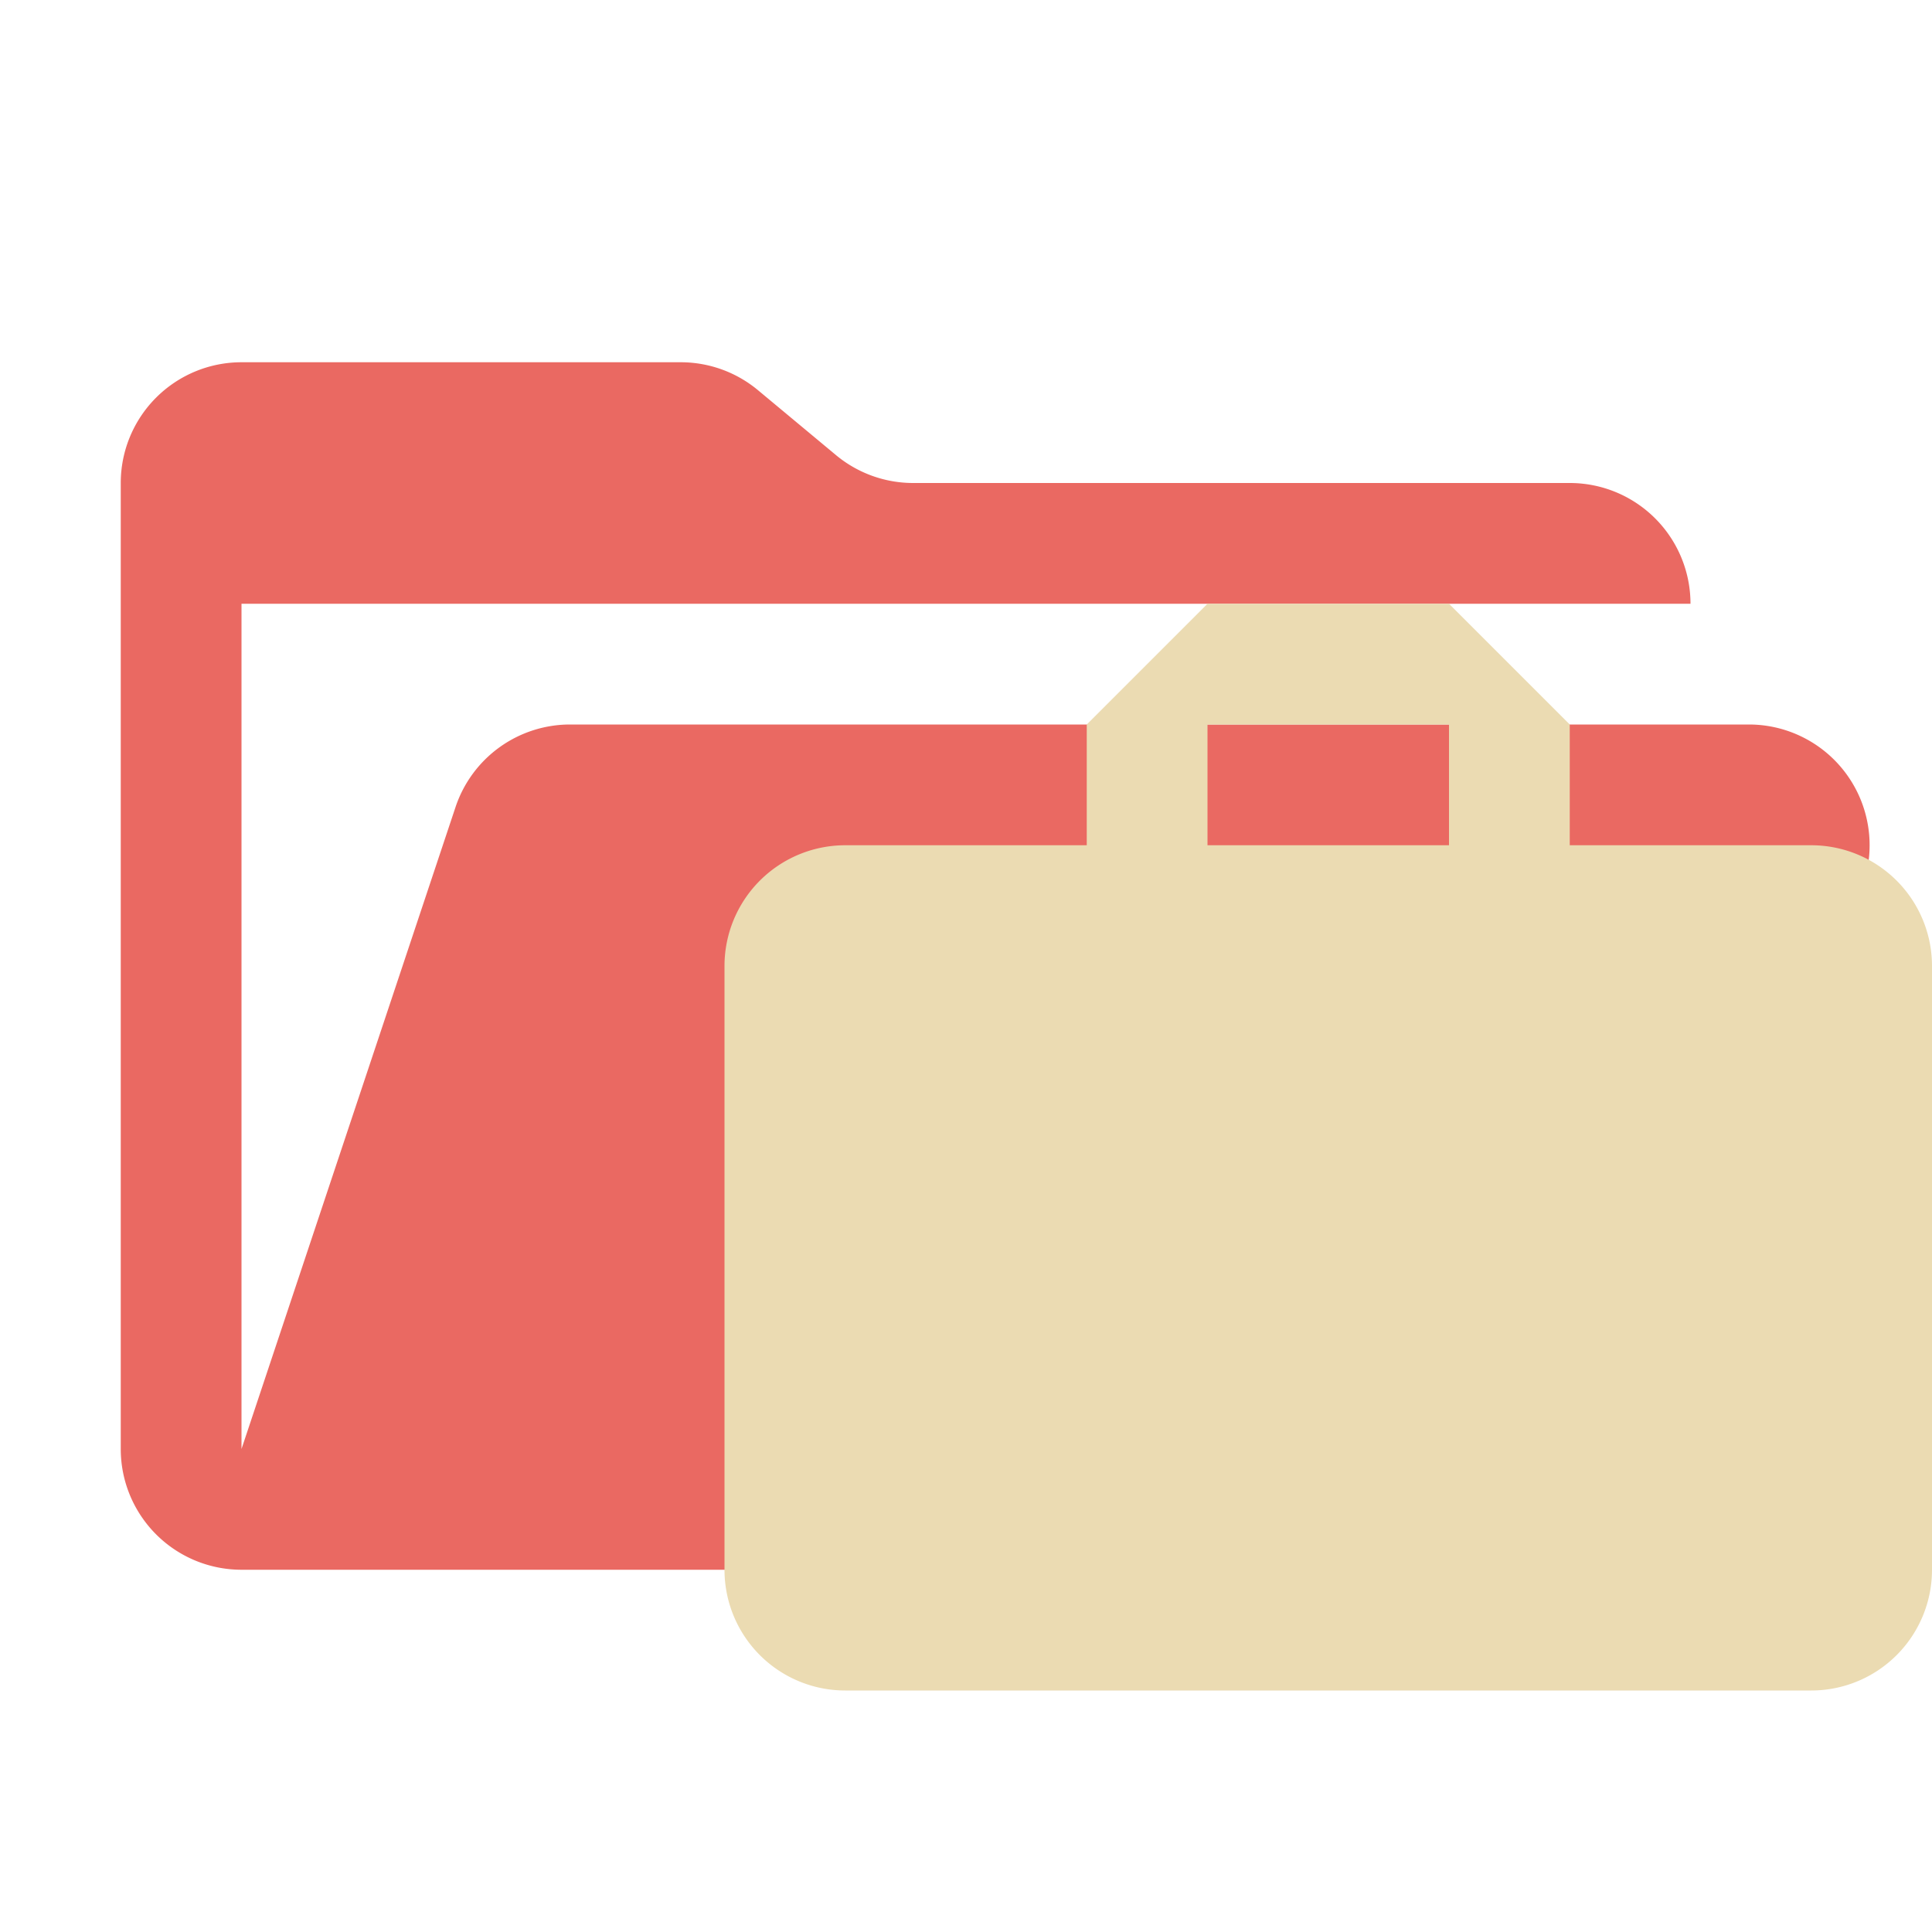 <svg xmlns="http://www.w3.org/2000/svg" viewBox="0 0 32 32">
  <path d="M28.967,12H9.442a2,2,0,0,0-1.897,1.368L4,24V10H28a2,2,0,0,0-2-2H15.124a2,2,0,0,1-1.28-.464L12.556,6.464A2,2,0,0,0,11.276,6H4A2,2,0,0,0,2,8V24a2,2,0,0,0,2,2H26l4.805-11.212A2,2,0,0,0,28.967,12Z" style="fill: #ea6962"/>
  <path d="M30,14H26V12l-2-2H20l-2,2v2H14a2,2,0,0,0-2,2V26a2,2,0,0,0,2,2H30a2,2,0,0,0,2-2V16A2,2,0,0,0,30,14ZM20,14V12h4v2Z" style="fill: #ebdbb2;fill-rule: evenodd"/>
</svg>
